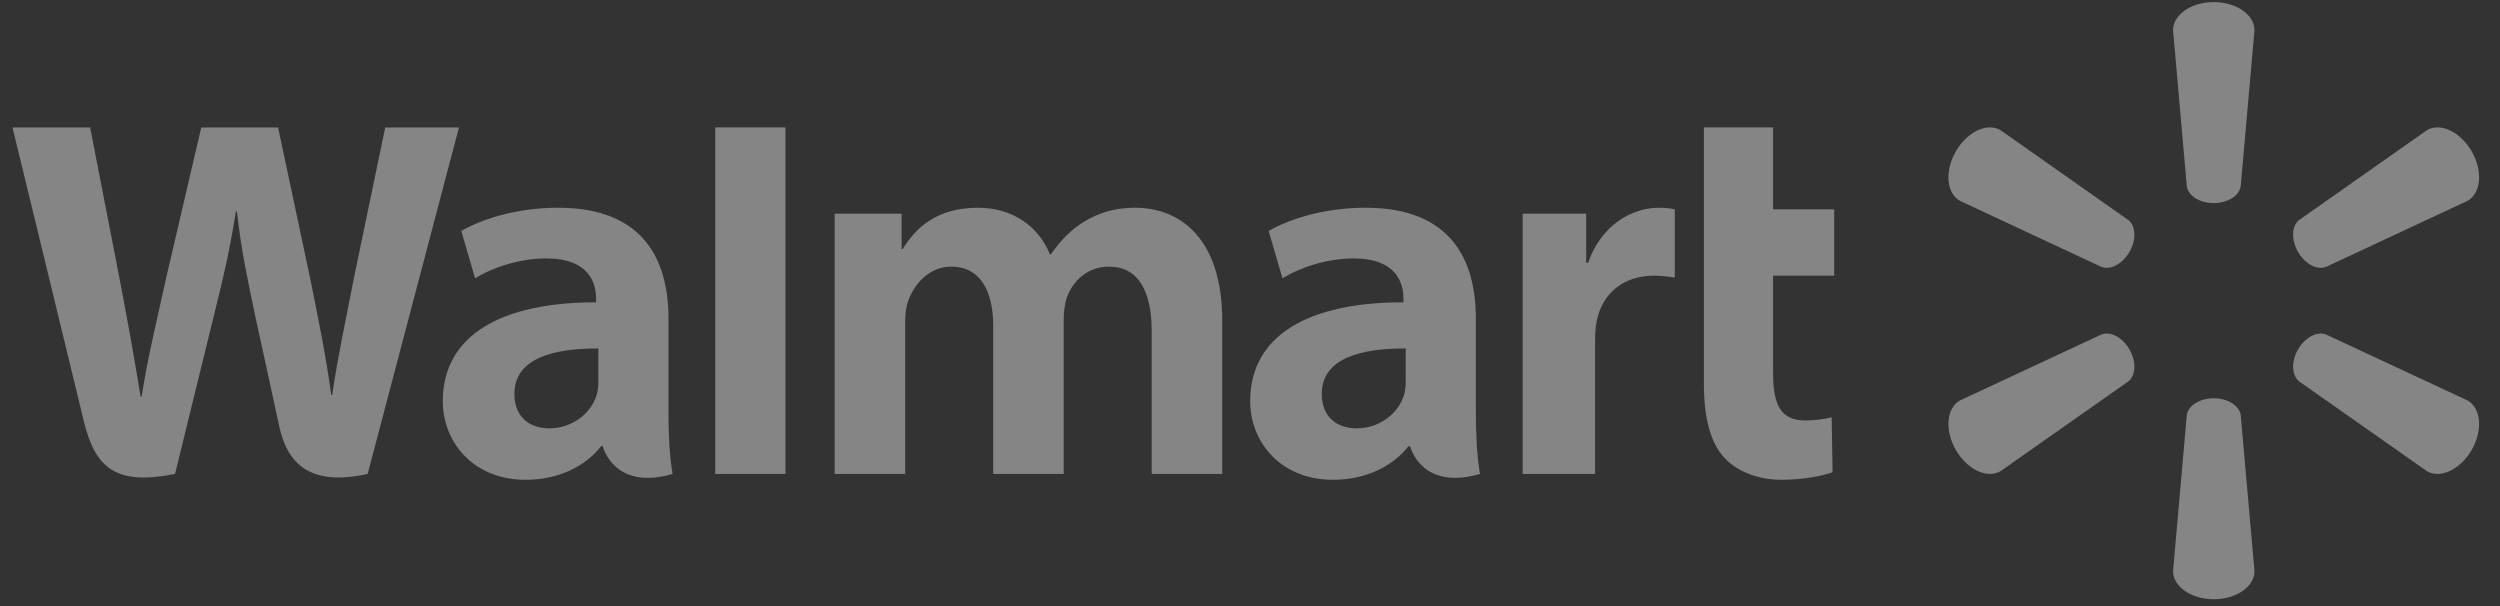 <?xml version="1.0" encoding="UTF-8"?>
<svg width="99px" height="24px" viewBox="0 0 99 24" version="1.1" xmlns="http://www.w3.org/2000/svg" xmlns:xlink="http://www.w3.org/1999/xlink">
    <rect x="0" y="0" width="99" height="24" fill="#333333" stroke="none"/>
    <!-- Generator: sketchtool 52.4 (67378) - http://www.bohemiancoding.com/sketch -->
    <title>12F20A7D-4D05-4D83-85F3-8FA81513F664</title>
    <desc>Created with sketchtool.</desc>
    <g id="Page-1" stroke="none" stroke-width="1" fill="none" fill-rule="evenodd" opacity="0.4">
        <g id="Home" transform="translate(-368, -793)" fill="#FFFFFF" fill-rule="nonzero">
            <g id="walmart" transform="translate(368, 793)">
                <g id="Group">
                    <path d="M0.494,5.046 C0.494,5.046 2.924,15.029 3.312,16.65 C3.765,18.541 4.581,19.237 6.932,18.768 L8.45,12.578 C8.835,11.041 9.093,9.944 9.34,8.38 L9.383,8.38 C9.557,9.96 9.804,11.045 10.121,12.583 C10.121,12.583 10.739,15.393 11.055,16.869 C11.372,18.345 12.255,19.275 14.559,18.769 L18.175,5.047 L15.255,5.047 L14.021,10.979 C13.689,12.706 13.388,14.055 13.155,15.635 L13.115,15.635 C12.903,14.071 12.635,12.775 12.297,11.093 L11.012,5.047 L7.97,5.047 L6.595,10.94 C6.205,12.73 5.841,14.177 5.61,15.703 L5.568,15.703 C5.294,14.036 4.996,12.372 4.672,10.714 C4.672,10.714 3.855,6.5 3.57,5.047 L0.494,5.047 L0.494,5.046 Z M28.325,5.046 L28.325,18.767 L31.105,18.767 L31.105,5.045 L28.325,5.045 L28.325,5.046 Z M67.473,5.046 L67.473,15.168 C67.473,16.564 67.735,17.542 68.296,18.139 C68.786,18.662 69.592,19 70.558,19 C71.38,19 72.188,18.844 72.57,18.701 L72.534,16.524 C72.251,16.594 71.924,16.65 71.478,16.65 C70.531,16.65 70.214,16.042 70.214,14.789 L70.214,10.916 L72.634,10.916 L72.634,8.29 L70.214,8.29 L70.214,5.046 L67.473,5.046 Z M22.113,8.226 C20.386,8.226 19.015,8.713 18.267,9.146 L18.814,11.024 C19.498,10.591 20.587,10.234 21.619,10.234 C23.326,10.229 23.605,11.201 23.605,11.824 L23.605,11.972 C19.885,11.967 17.535,13.257 17.535,15.888 C17.535,17.495 18.731,19 20.811,19 C22.091,19 23.163,18.488 23.805,17.668 L23.868,17.668 C23.868,17.668 24.293,19.449 26.634,18.768 C26.511,18.026 26.472,17.236 26.472,16.284 L26.472,12.618 C26.472,10.282 25.476,8.227 22.113,8.227 L22.113,8.226 Z M38.741,8.226 C37.001,8.226 36.22,9.11 35.746,9.86 L35.704,9.86 L35.704,8.46 L33.052,8.46 L33.052,18.768 L35.846,18.768 L35.846,12.722 C35.846,12.439 35.878,12.139 35.977,11.879 C36.209,11.269 36.774,10.558 37.675,10.558 C38.803,10.558 39.331,11.514 39.331,12.893 L39.331,18.768 L42.122,18.768 L42.122,12.649 C42.122,12.379 42.159,12.053 42.238,11.814 C42.468,11.121 43.077,10.558 43.915,10.558 C45.058,10.558 45.607,11.497 45.607,13.12 L45.607,18.768 L48.4,18.768 L48.4,12.696 C48.4,9.494 46.778,8.226 44.948,8.226 C44.137,8.226 43.497,8.431 42.918,8.786 C42.432,9.086 41.997,9.511 41.616,10.071 L41.575,10.071 C41.132,8.96 40.093,8.227 38.74,8.227 L38.741,8.226 Z M54.085,8.226 C52.358,8.226 50.987,8.713 50.239,9.146 L50.787,11.024 C51.47,10.591 52.56,10.234 53.591,10.234 C55.297,10.229 55.577,11.201 55.577,11.824 L55.577,11.972 C51.857,11.967 49.507,13.257 49.507,15.888 C49.507,17.495 50.704,19 52.785,19 C54.065,19 55.135,18.488 55.777,17.668 L55.84,17.668 C55.84,17.668 56.265,19.449 58.607,18.768 C58.484,18.026 58.444,17.236 58.444,16.284 L58.444,12.618 C58.444,10.282 57.449,8.227 54.085,8.227 L54.085,8.226 Z M65.69,8.226 C64.62,8.226 63.402,8.919 62.891,10.403 L62.813,10.403 L62.813,8.46 L60.298,8.46 L60.298,18.769 L63.165,18.769 L63.165,13.49 C63.165,13.205 63.182,12.957 63.227,12.73 C63.44,11.624 64.283,10.917 65.494,10.917 C65.826,10.917 66.064,10.953 66.322,10.99 L66.322,8.29 C66.114,8.245 65.902,8.224 65.69,8.227 L65.69,8.226 Z M23.695,13.8 L23.695,15.086 C23.695,15.276 23.679,15.473 23.626,15.644 C23.411,16.358 22.673,16.962 21.75,16.962 C20.981,16.962 20.37,16.524 20.37,15.599 C20.37,14.182 21.925,13.791 23.695,13.8 Z M55.667,13.8 L55.667,15.086 C55.667,15.276 55.65,15.473 55.598,15.644 C55.383,16.358 54.645,16.962 53.723,16.962 C52.953,16.962 52.342,16.524 52.342,15.599 C52.342,14.182 53.897,13.791 55.667,13.8 Z M87.663,0.083 C86.766,0.083 86.053,0.586 86.053,1.197 L86.598,7.383 C86.658,7.756 87.113,8.043 87.664,8.043 C88.215,8.043 88.669,7.755 88.731,7.383 L89.278,1.197 C89.278,0.586 88.563,0.083 87.664,0.083 L87.663,0.083 Z M78.783,5.045 C78.317,5.057 77.787,5.41 77.451,5.995 C77.001,6.775 77.081,7.645 77.607,7.95 L83.223,10.572 C83.573,10.703 84.05,10.453 84.326,9.976 C84.603,9.496 84.582,8.958 84.29,8.719 L79.218,5.153 C79.086,5.078 78.935,5.04 78.783,5.046 L78.783,5.045 Z M96.544,5.045 C96.392,5.04 96.241,5.077 96.109,5.153 L91.037,8.719 C90.747,8.958 90.725,9.497 91.001,9.976 C91.278,10.453 91.753,10.703 92.104,10.572 L97.722,7.95 C98.252,7.645 98.327,6.774 97.88,5.995 C97.542,5.41 97.012,5.057 96.546,5.045 L96.544,5.045 Z M83.433,13.207 C83.361,13.205 83.29,13.217 83.223,13.242 L77.608,15.861 C77.081,16.168 77.001,17.039 77.452,17.819 C77.9,18.596 78.692,18.966 79.218,18.661 L84.291,15.097 C84.583,14.855 84.604,14.317 84.327,13.837 L84.329,13.839 C84.105,13.449 83.748,13.211 83.433,13.207 Z M91.896,13.207 C91.582,13.211 91.225,13.449 91,13.839 L91.002,13.838 C90.726,14.317 90.748,14.855 91.038,15.098 L96.111,18.661 C96.637,18.966 97.428,18.596 97.879,17.819 C98.327,17.039 98.251,16.168 97.722,15.861 L92.105,13.242 C92.038,13.217 91.967,13.205 91.896,13.207 Z M87.662,15.771 C87.112,15.771 86.658,16.058 86.598,16.429 L86.053,22.615 C86.053,23.228 86.767,23.729 87.664,23.729 C88.564,23.729 89.278,23.228 89.278,22.615 L88.731,16.429 C88.67,16.058 88.216,15.772 87.665,15.771 L87.662,15.771 Z" id="Shape"></path>
                </g>
            </g>
        </g>
    </g>
</svg>